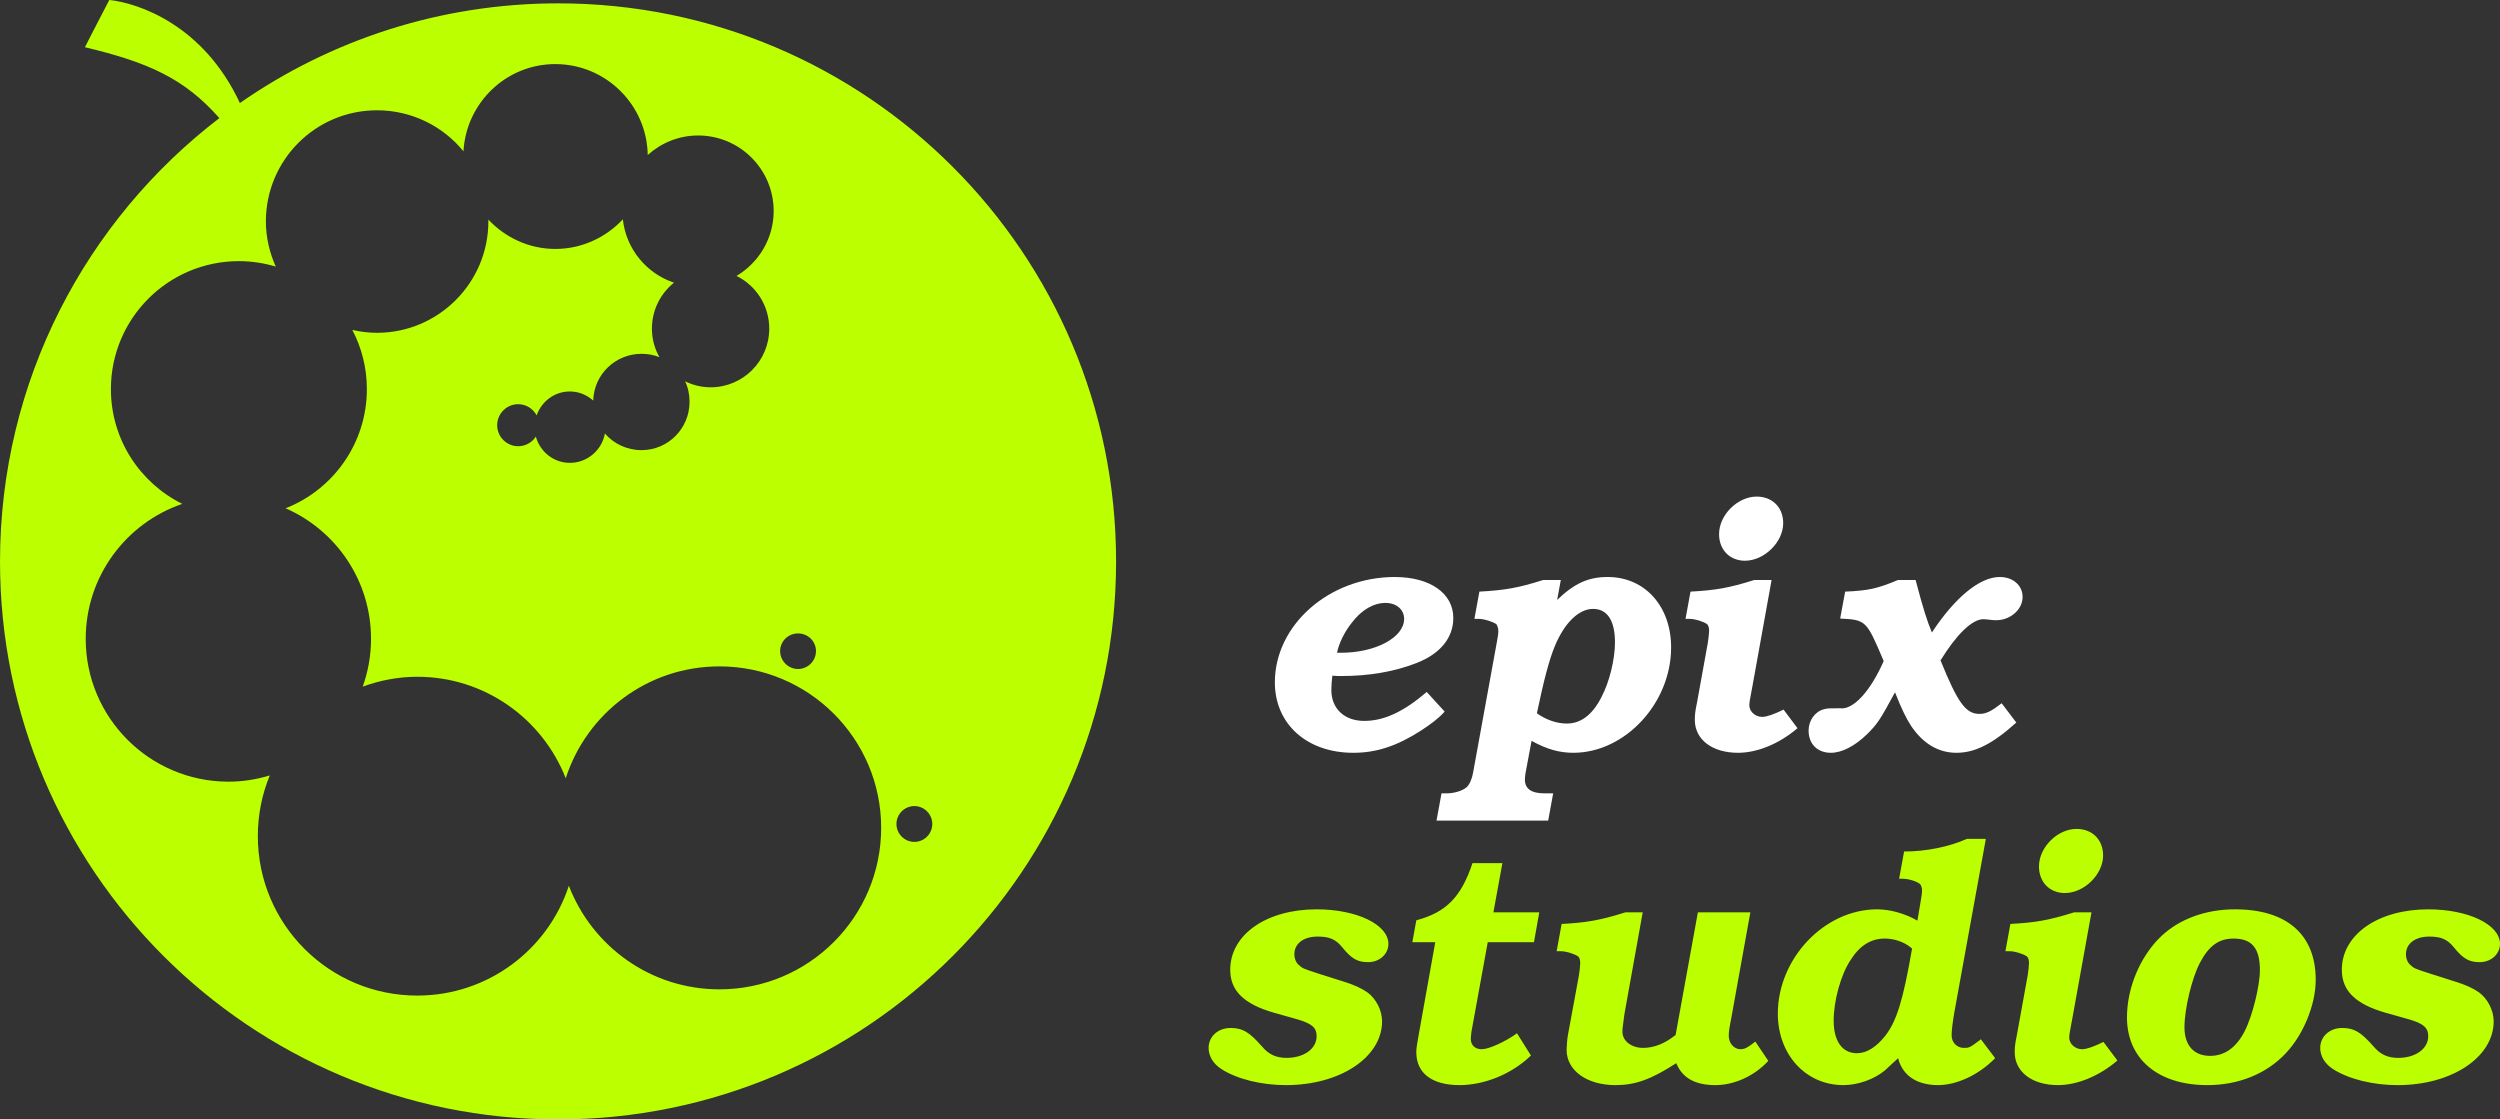 <?xml version="1.0" encoding="UTF-8" standalone="no"?>

<svg
   xmlns:dc="http://purl.org/dc/elements/1.1/"
   xmlns:cc="http://creativecommons.org/ns#"
   xmlns:rdf="http://www.w3.org/1999/02/22-rdf-syntax-ns#"
   xmlns:svg="http://www.w3.org/2000/svg"
   xmlns="http://www.w3.org/2000/svg"
   xmlns:inkscape="http://www.inkscape.org/namespaces/inkscape"
   version="1.0"
   width="300"
   height="134.33"
   id="svg2">
  <rect width="100%" height="100%" fill="#333333" stroke="none"/>
  <g
     transform="translate(0,-465.67)"
     id="layer1">
    <g
       transform="translate(22.235,-128.406)"
       id="g4194">
      <path
         d="m -9.119,594.072 c -0.021,-0.002 -2.928,5.67 -2.928,5.67 7.613,1.814 11.924,3.745 16.138,8.505 -15.987,12.238 -26.325,31.521 -26.325,53.21 0,36.985 29.995,66.949 66.98,66.949 36.985,0 66.949,-29.964 66.949,-66.949 0,-36.985 -29.964,-66.98 -66.949,-66.98 -14.199,0 -27.36,4.425 -38.194,11.963 -4.381,-9.399 -12.191,-11.993 -15.67,-12.368 z m 53.522,7.695 c 6.054,0 10.989,4.874 11.091,10.904 1.605,-1.44 3.718,-2.337 6.044,-2.337 5.006,0 9.066,4.06 9.066,9.066 0,3.312 -1.802,6.207 -4.455,7.788 2.329,1.151 3.925,3.55 3.925,6.324 0,3.893 -3.148,7.041 -7.041,7.041 -1.097,0 -2.127,-0.269 -3.053,-0.717 0.355,0.75 0.53,1.577 0.53,2.461 0,3.198 -2.565,5.795 -5.763,5.795 -1.751,0 -3.331,-0.766 -4.393,-1.994 -0.364,1.995 -2.106,3.52 -4.206,3.52 -1.965,0 -3.579,-1.341 -4.081,-3.147 -0.449,0.689 -1.235,1.153 -2.118,1.153 -1.39,0 -2.523,-1.133 -2.523,-2.523 0,-1.39 1.133,-2.523 2.523,-2.523 0.958,0 1.787,0.551 2.212,1.34 0.588,-1.661 2.125,-2.866 3.988,-2.866 1.083,0 2.05,0.427 2.804,1.09 0.083,-3.125 2.649,-5.608 5.795,-5.608 0.764,0 1.481,0.136 2.15,0.405 -0.575,-1.021 -0.903,-2.171 -0.903,-3.427 0,-2.229 1.032,-4.222 2.648,-5.514 -3.293,-1.103 -5.751,-4.04 -6.137,-7.601 -2.022,2.163 -4.905,3.551 -8.1,3.551 -3.179,0 -6.018,-1.376 -8.038,-3.52 9.97e-4,0.074 0,0.143 0,0.218 0,7.369 -5.996,13.365 -13.365,13.365 -1.022,0 -2.004,-0.125 -2.96,-0.343 1.112,2.126 1.745,4.538 1.745,7.103 0,6.502 -4.044,12.059 -9.751,14.299 6.042,2.644 10.25,8.654 10.25,15.67 0,2.017 -0.356,3.935 -0.997,5.732 2.044,-0.745 4.241,-1.184 6.542,-1.184 8.111,0 15.036,5.056 17.82,12.181 2.512,-7.793 9.814,-13.427 18.443,-13.427 10.706,0 19.409,8.671 19.409,19.378 0,10.706 -8.702,19.377 -19.409,19.377 -8.253,0 -15.272,-5.163 -18.069,-12.43 -2.501,7.656 -9.702,13.178 -18.194,13.178 -10.567,0 -19.128,-8.561 -19.128,-19.128 0,-2.583 0.505,-5.042 1.433,-7.29 -1.572,0.476 -3.226,0.748 -4.953,0.748 -9.455,0 -17.134,-7.68 -17.134,-17.134 0,-7.518 4.85,-13.899 11.589,-16.2 -5.069,-2.508 -8.567,-7.731 -8.567,-13.77 0,-8.482 6.877,-15.359 15.359,-15.359 1.532,0 3.028,0.237 4.424,0.654 -0.738,-1.657 -1.184,-3.49 -1.184,-5.421 0,-7.369 5.964,-13.334 13.334,-13.334 4.177,0 7.927,1.918 10.374,4.922 0.328,-5.823 5.123,-10.468 11.028,-10.468 z m 29.129,68.32 c 1.18,0 2.15,0.939 2.15,2.118 0,1.18 -0.97,2.15 -2.15,2.15 -1.18,0 -2.15,-0.97 -2.15,-2.15 0,-1.18 0.97,-2.118 2.15,-2.118 z m 13.957,20.717 c 1.18,0 2.15,0.97 2.15,2.15 0,1.18 -0.97,2.15 -2.15,2.15 -1.18,0 -2.15,-0.97 -2.15,-2.15 0,-1.18 0.97,-2.15 2.15,-2.15 z"
         id="path3613"
         style="fill:#bbff00;fill-opacity:1" />
      <path
         d="m 135.799,710.85 c -1.595,-0.518 -1.794,-0.598 -2.153,-0.957 -0.359,-0.279 -0.558,-0.798 -0.558,-1.316 0,-1.276 1.117,-2.113 2.791,-2.113 1.396,0 2.153,0.319 2.911,1.236 1.156,1.436 1.874,1.834 3.15,1.834 1.356,0 2.432,-0.957 2.432,-2.193 0,-2.313 -3.788,-4.147 -8.613,-4.147 -6.021,0 -10.368,3.031 -10.368,7.258 0,2.512 1.635,4.107 5.224,5.144 l 2.831,0.798 c 1.755,0.518 2.313,0.997 2.313,2.034 0,1.515 -1.555,2.592 -3.589,2.592 -1.276,0 -2.153,-0.399 -2.991,-1.396 -1.515,-1.715 -2.313,-2.193 -3.748,-2.193 -1.515,0 -2.632,1.037 -2.632,2.393 0,0.997 0.558,1.914 1.555,2.552 1.874,1.196 4.785,1.914 7.736,1.914 6.5,0 11.524,-3.35 11.524,-7.656 0,-1.316 -0.718,-2.712 -1.755,-3.469 -0.678,-0.479 -1.595,-0.917 -2.911,-1.316 l -3.15,-0.997 m 20.499,-3.709 5.543,0 0.638,-3.589 -5.503,0 1.077,-5.902 -3.589,0 c -1.356,4.067 -3.15,5.902 -6.739,6.859 l -0.479,2.632 2.751,0 -1.954,10.926 c -0.239,1.276 -0.319,1.834 -0.319,2.273 0,2.512 1.874,3.948 5.184,3.948 3.031,0 6.3,-1.356 8.573,-3.549 l -1.675,-2.672 c -1.356,0.997 -3.389,1.914 -4.227,1.914 -0.798,0 -1.316,-0.479 -1.316,-1.236 0,-0.199 0.04,-0.558 0.08,-0.877 l 1.954,-10.727 m 31.515,-3.589 -6.3,0 -2.672,14.714 c -1.276,1.037 -2.592,1.555 -3.908,1.555 -1.396,0 -2.472,-0.837 -2.472,-1.914 0,-0.359 0,-0.439 0.239,-2.153 l 2.193,-12.202 -2.074,0 c -3.031,0.957 -4.666,1.236 -7.656,1.396 l -0.598,3.27 0.479,0 c 0.678,0 1.755,0.359 2.113,0.638 0.16,0.16 0.239,0.439 0.239,0.798 0,0.279 -0.08,0.957 -0.16,1.475 l -1.316,7.138 c -0.08,0.399 -0.16,1.396 -0.16,1.794 0,2.472 2.432,4.227 5.862,4.227 2.393,0 4.267,-0.678 7.297,-2.632 0.718,1.755 2.233,2.632 4.705,2.632 2.273,0 4.705,-1.117 6.34,-2.911 l -1.555,-2.313 c -0.917,0.718 -1.276,0.917 -1.794,0.917 -0.758,0 -1.396,-0.718 -1.396,-1.595 0,-0.479 0.04,-0.798 0.319,-2.233 l 2.273,-12.601 m 27.659,15.233 c -0.08,0.08 -0.199,0.16 -0.199,0.16 -1.117,0.837 -1.196,0.877 -1.834,0.877 -0.837,0 -1.475,-0.638 -1.475,-1.515 0,-0.598 0.12,-1.515 0.319,-2.712 l 3.788,-20.855 -2.273,0 c -2.153,0.957 -4.905,1.515 -7.537,1.515 l -0.598,3.27 0.479,0 c 0.638,0 1.675,0.319 2.034,0.638 0.12,0.12 0.239,0.439 0.239,0.758 0,0.279 -0.08,0.877 -0.199,1.515 l -0.359,2.113 c -1.436,-0.837 -3.27,-1.356 -4.825,-1.356 -6.34,0 -11.923,5.902 -11.923,12.521 0,4.905 3.35,8.573 7.856,8.573 1.755,0 3.669,-0.678 4.985,-1.755 l 1.595,-1.475 c 0.518,2.074 2.233,3.23 4.785,3.23 2.273,0 4.905,-1.236 6.859,-3.23 l -1.715,-2.273 m -8.374,-10.966 c 0.08,0.04 0.08,0.04 0.12,0.08 -1.077,6.181 -1.834,8.693 -3.23,10.488 -1.077,1.356 -2.233,2.074 -3.389,2.074 -1.755,0 -2.791,-1.436 -2.791,-3.908 0,-2.353 0.837,-5.463 1.994,-7.218 1.117,-1.794 2.472,-2.632 4.147,-2.632 1.117,0 2.273,0.399 3.07,1.037 l 0.08,0.08 m 23.082,11.285 c -1.117,0.558 -2.034,0.877 -2.552,0.877 -0.837,0 -1.555,-0.638 -1.555,-1.396 0,-0.279 0.08,-0.798 0.199,-1.356 0.04,-0.16 0.08,-0.518 0.199,-1.077 l 2.273,-12.601 -2.074,0 c -3.031,0.957 -4.666,1.236 -7.656,1.396 l -0.598,3.27 0.479,0 c 0.678,0 1.755,0.359 2.113,0.638 0.16,0.16 0.239,0.439 0.239,0.798 0,0.279 -0.08,0.957 -0.16,1.475 l -1.316,7.258 c -0.199,0.917 -0.239,1.396 -0.239,1.954 0,2.353 2.074,3.948 5.184,3.948 2.313,0 4.945,-1.077 7.138,-2.951 l -1.675,-2.233 m -3.23,-25.561 c -2.273,0 -4.506,2.193 -4.506,4.506 0,1.874 1.276,3.19 3.11,3.19 2.313,0 4.586,-2.233 4.586,-4.506 0,-1.874 -1.276,-3.19 -3.19,-3.19 m 19.013,9.65 c -3.509,0 -6.659,1.156 -8.853,3.23 -2.512,2.393 -4.107,6.181 -4.107,9.73 0,4.985 3.709,8.135 9.65,8.135 3.748,0 7.098,-1.356 9.411,-3.828 2.113,-2.233 3.589,-5.822 3.589,-8.813 0,-5.423 -3.469,-8.454 -9.69,-8.454 m -0.16,3.509 c 2.193,0 3.15,1.156 3.15,3.788 0,1.914 -0.917,5.583 -1.834,7.337 -0.997,1.954 -2.393,2.951 -4.147,2.951 -1.954,0 -3.07,-1.276 -3.07,-3.429 0,-2.193 0.877,-5.862 1.834,-7.696 1.077,-2.074 2.273,-2.951 4.067,-2.951 m 23.389,4.147 c -1.595,-0.518 -1.794,-0.598 -2.153,-0.957 -0.359,-0.279 -0.558,-0.798 -0.558,-1.316 0,-1.276 1.117,-2.113 2.791,-2.113 1.396,0 2.153,0.319 2.911,1.236 1.156,1.436 1.874,1.834 3.15,1.834 1.356,0 2.432,-0.957 2.432,-2.193 0,-2.313 -3.788,-4.147 -8.613,-4.147 -6.021,0 -10.368,3.031 -10.368,7.258 0,2.512 1.635,4.107 5.224,5.144 l 2.831,0.798 c 1.755,0.518 2.313,0.997 2.313,2.034 0,1.515 -1.555,2.592 -3.589,2.592 -1.276,0 -2.153,-0.399 -2.991,-1.396 -1.515,-1.715 -2.313,-2.193 -3.748,-2.193 -1.515,0 -2.632,1.037 -2.632,2.393 0,0.997 0.558,1.914 1.555,2.552 1.874,1.196 4.785,1.914 7.736,1.914 6.5,0 11.524,-3.35 11.524,-7.656 0,-1.316 -0.718,-2.712 -1.755,-3.469 -0.678,-0.479 -1.595,-0.917 -2.911,-1.316 L 269.192,710.85"
         id="text3588"
         style="font-size:40px;font-style:italic;font-variant:normal;font-weight:bold;font-stretch:normal;fill:#bbff00;fill-opacity:1;stroke:none;font-family:URW Bookman L;-inkscape-font-specification:URW Bookman L Bold Italic" />
      <path
         d="m 148.971,677.115 c -2.751,2.353 -5.104,3.469 -7.497,3.469 -2.393,0 -3.948,-1.475 -3.948,-3.709 0,-0.518 0.04,-1.037 0.12,-1.715 0.439,0.04 0.877,0.04 1.037,0.04 3.389,0 6.38,-0.518 9.052,-1.555 2.871,-1.117 4.426,-3.031 4.426,-5.423 0,-2.951 -2.791,-4.905 -7.018,-4.905 -7.856,0 -14.395,5.742 -14.395,12.641 0,4.985 3.828,8.454 9.411,8.454 2.751,0 5.224,-0.798 8.135,-2.672 1.276,-0.837 2.113,-1.475 2.831,-2.273 l -2.153,-2.353 m -10.767,-4.705 c 0.239,-1.156 0.877,-2.472 1.794,-3.629 1.156,-1.515 2.592,-2.353 4.028,-2.353 1.316,0 2.233,0.798 2.233,1.914 0,2.233 -3.429,4.067 -7.577,4.067 l -0.479,0 m 23.347,10.567 c 1.794,0.997 3.31,1.436 5.024,1.436 6.181,0 11.724,-5.942 11.724,-12.641 0,-4.945 -3.15,-8.454 -7.616,-8.454 -2.313,0 -3.988,0.758 -6.061,2.751 l 0.439,-2.393 -2.113,0 c -2.991,0.957 -4.666,1.236 -7.656,1.396 l -0.598,3.27 0.518,0 c 0.638,0 1.755,0.359 2.113,0.638 0.12,0.16 0.239,0.479 0.239,0.798 0,0.359 -0.04,0.598 -0.199,1.475 l -2.831,15.552 c -0.12,0.718 -0.439,1.475 -0.798,1.755 -0.439,0.399 -1.475,0.718 -2.313,0.718 l -0.678,0 -0.598,3.27 13.399,0 0.598,-3.27 -1.077,0 c -1.595,0 -2.353,-0.598 -2.313,-1.715 0,-0.239 0.04,-0.518 0.08,-0.758 l 0.718,-3.828 m 0.638,-3.31 c 0.837,-3.988 1.475,-6.42 2.153,-8.055 1.156,-2.791 2.871,-4.466 4.586,-4.466 1.715,0 2.632,1.396 2.632,4.028 0,2.034 -0.678,4.785 -1.635,6.58 -1.077,2.113 -2.472,3.15 -4.147,3.15 -1.236,0 -2.552,-0.479 -3.589,-1.236 m 29.6,-0.439 c -1.117,0.558 -2.034,0.877 -2.552,0.877 -0.837,0 -1.555,-0.638 -1.555,-1.396 0,-0.279 0.08,-0.798 0.199,-1.356 0.04,-0.16 0.08,-0.518 0.199,-1.077 l 2.273,-12.601 -2.074,0 c -3.031,0.957 -4.666,1.236 -7.656,1.396 l -0.598,3.27 0.479,0 c 0.678,0 1.755,0.359 2.113,0.638 0.16,0.16 0.239,0.439 0.239,0.798 0,0.279 -0.08,0.957 -0.16,1.475 l -1.316,7.258 c -0.199,0.917 -0.239,1.396 -0.239,1.954 0,2.353 2.074,3.948 5.184,3.948 2.313,0 4.945,-1.077 7.138,-2.951 l -1.675,-2.233 m 6.793,-10.926 c 3.11,0.16 3.15,0.199 5.224,5.104 -1.595,3.629 -3.669,5.902 -5.264,5.662 -1.276,0 -1.515,0 -1.914,0.12 -1.077,0.279 -1.834,1.356 -1.834,2.552 0,1.635 1.077,2.672 2.672,2.672 1.316,0 2.871,-0.798 4.347,-2.233 1.236,-1.236 1.515,-1.635 3.35,-5.024 0.837,2.113 1.356,3.15 1.954,4.067 1.436,2.113 3.27,3.19 5.423,3.19 2.233,0 4.347,-1.077 7.178,-3.629 l -1.755,-2.313 c -1.236,0.957 -1.874,1.276 -2.672,1.276 -1.635,0 -2.592,-1.316 -4.666,-6.42 1.914,-3.11 3.788,-4.945 5.144,-4.945 0.199,0 0.518,0.04 0.877,0.08 0.239,0.04 0.479,0.04 0.678,0.04 1.675,0 3.15,-1.276 3.15,-2.791 0,-1.396 -1.156,-2.393 -2.751,-2.393 -2.393,0 -5.383,2.472 -8.135,6.659 -0.558,-1.356 -0.997,-2.672 -1.954,-6.3 l -2.113,0 c -2.472,1.037 -3.549,1.276 -6.34,1.396 l -0.598,3.23"
         id="text3592"
         style="font-size:40px;font-style:italic;font-variant:normal;font-weight:bold;font-stretch:normal;fill:#ffffff;fill-opacity:1;stroke:none;font-family:URW Bookman L;-inkscape-font-specification:URW Bookman L Bold Italic" />
      <path
         d="m 188.559,653.667 c -2.273,0 -4.506,2.193 -4.506,4.506 0,1.874 1.276,3.19 3.11,3.19 2.313,0 4.586,-2.233 4.586,-4.506 0,-1.874 -1.276,-3.19 -3.19,-3.19"
         id="path3614"
         style="font-size:40px;font-style:italic;font-variant:normal;font-weight:bold;font-stretch:normal;fill:#ffffff;fill-opacity:1;stroke:none;font-family:URW Bookman L;-inkscape-font-specification:URW Bookman L Bold Italic" />
    </g>
  </g>
</svg>
